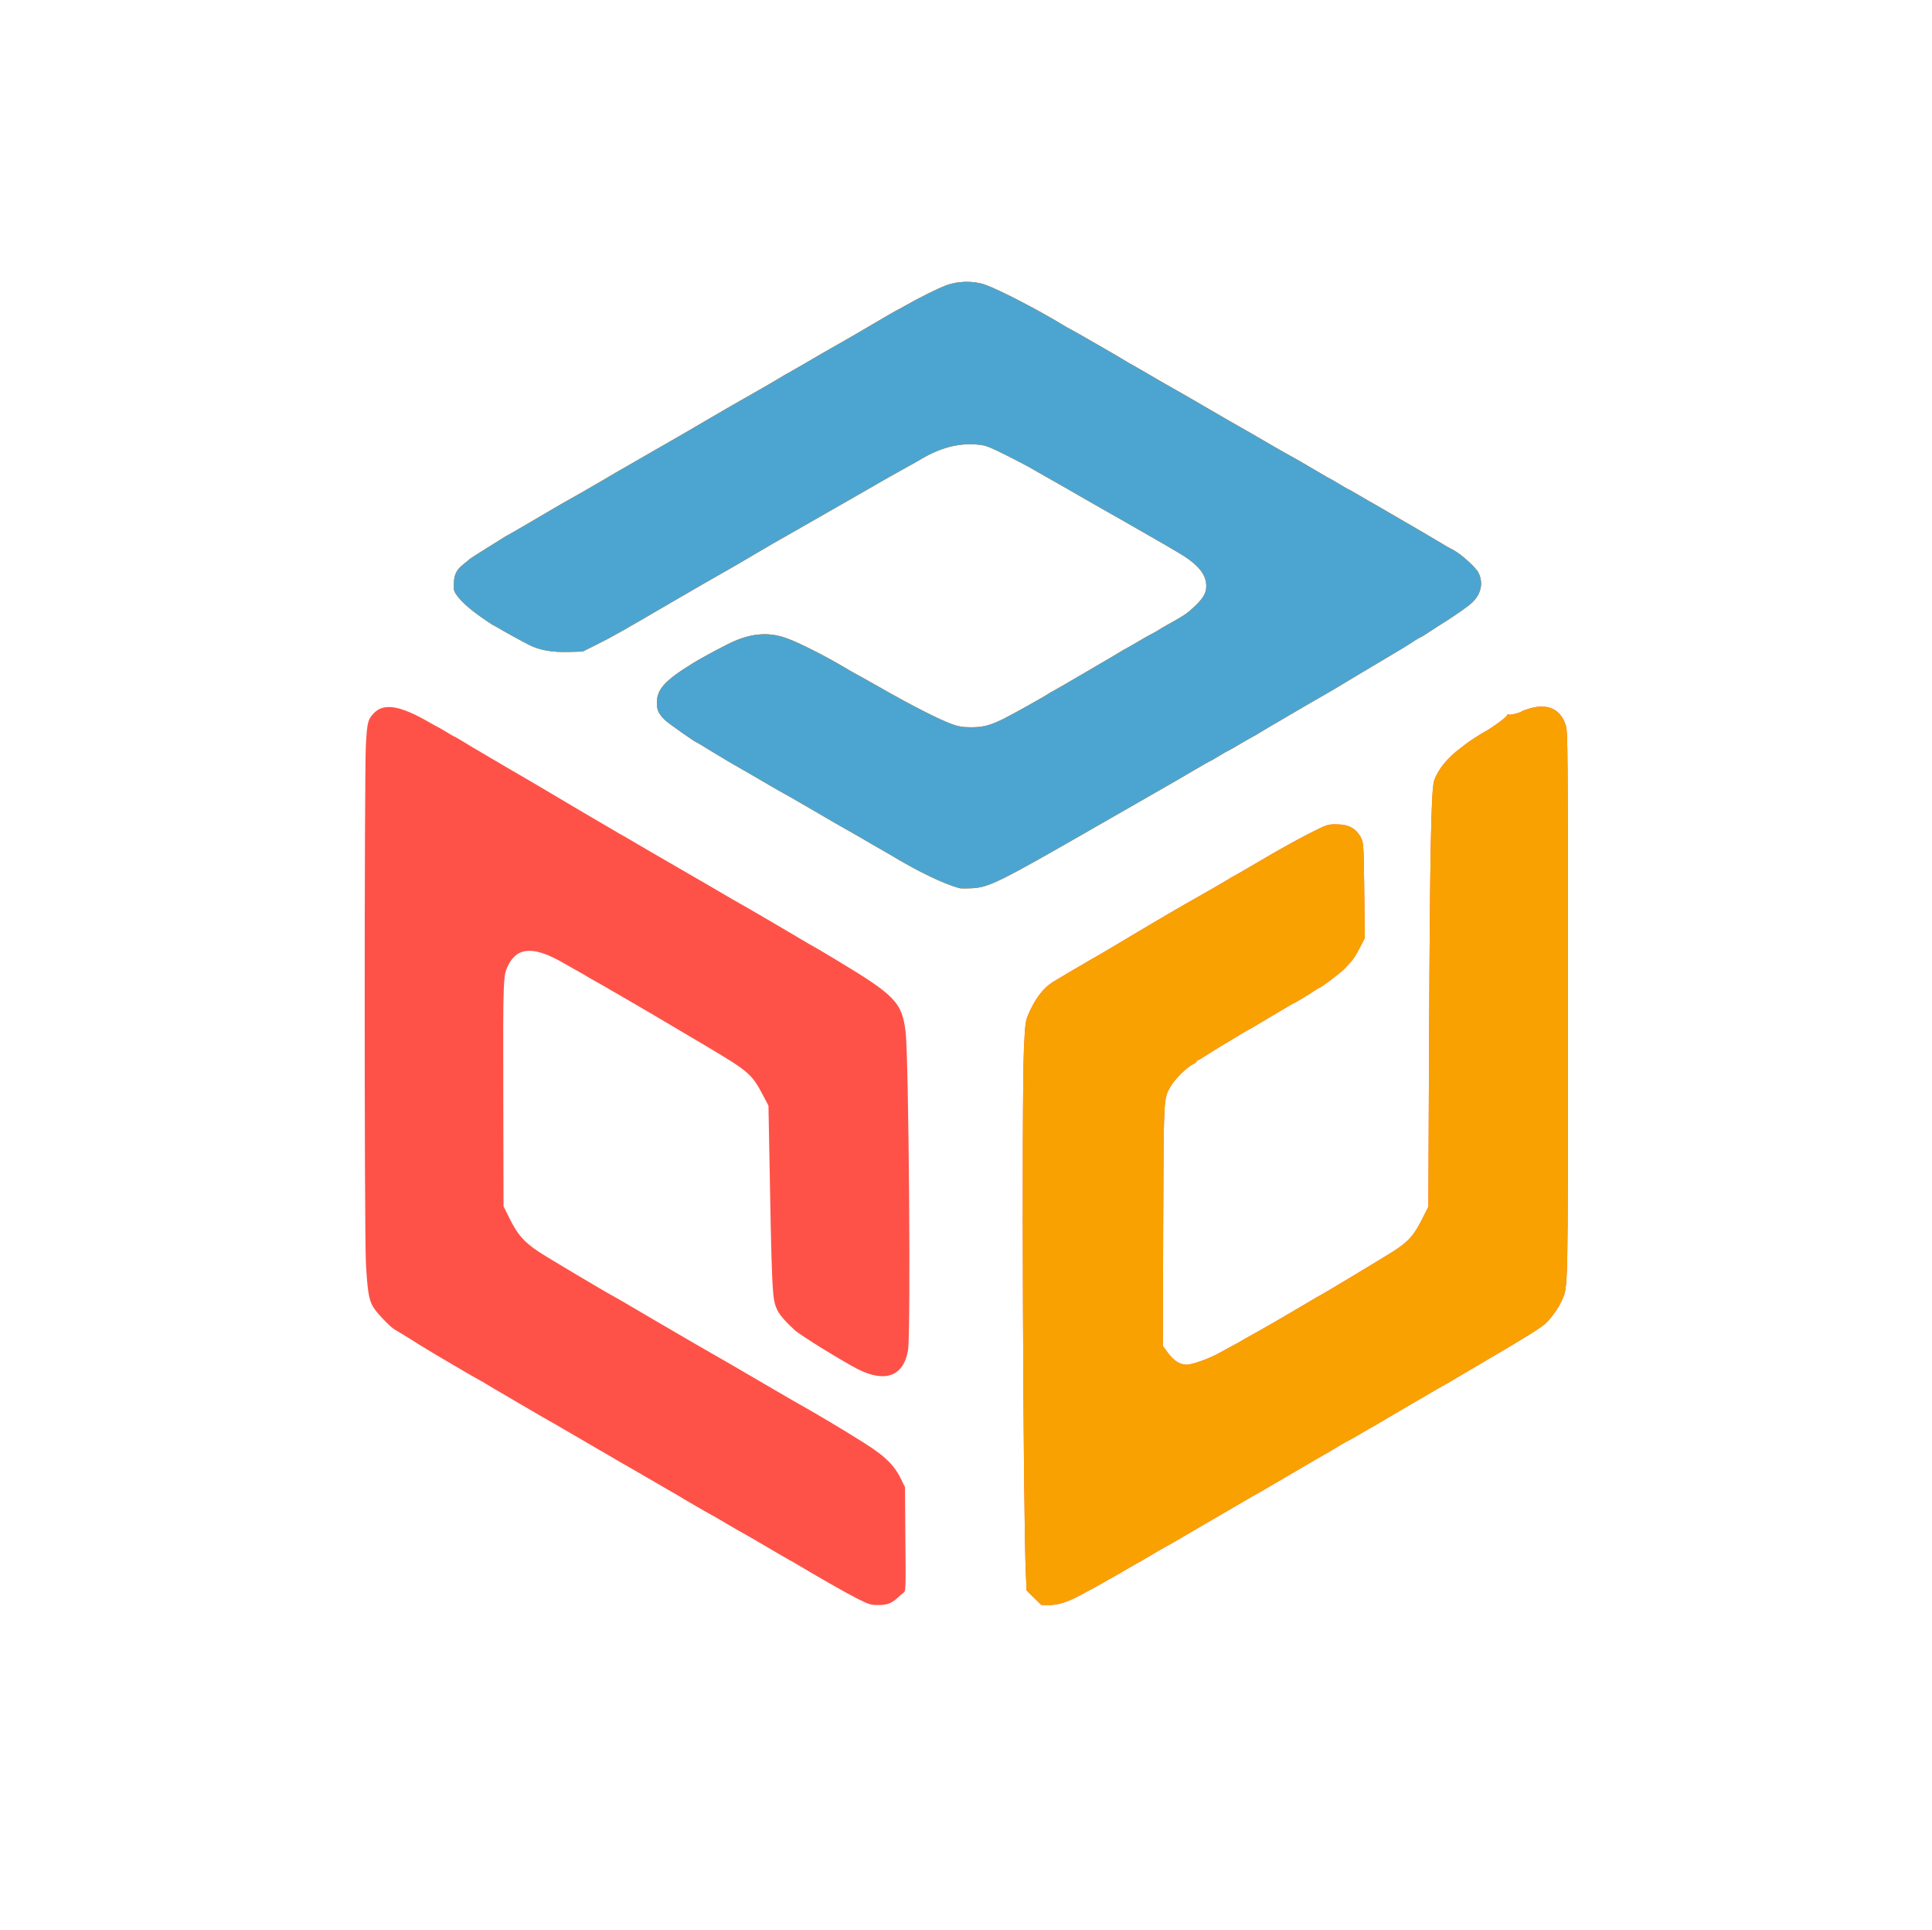 <!DOCTYPE svg PUBLIC "-//W3C//DTD SVG 20010904//EN" "http://www.w3.org/TR/2001/REC-SVG-20010904/DTD/svg10.dtd">
<svg version="1.0" xmlns="http://www.w3.org/2000/svg" width="1600px" height="1598px" viewBox="0 0 16000 15980"
     preserveAspectRatio="xMidYMid meet">
    <g id="layer101" fill="#fe5248" stroke="none">
        <path d="M7088 13231 c-95 -49 -302 -167 -508 -290 -19 -11 -42 -24 -50 -28 -8 -4 -98 -56 -198 -115 -101 -59 -185 -108 -187 -108 -2 0 -60 -34 -130 -75 -69 -41 -128 -75 -130 -75 -3 0 -250 -143 -275 -160 -8 -6 -22 -13 -30 -17 -8 -4 -96 -55 -195 -113 -99 -58 -187 -109 -195 -113 -8 -4 -31 -17 -50 -28 -19 -12 -107 -63 -195 -114 -264 -153 -319 -185 -335 -195 -8 -6 -22 -13 -30 -17 -17 -8 -546 -317 -570 -333 -8 -6 -22 -13 -30 -17 -20 -9 -445 -258 -490 -288 -84 -53 -194 -121 -218 -134 -39 -21 -154 -141 -183 -191 -35 -60 -47 -138 -59 -370 -13 -260 -13 -4048 0 -4283 11 -189 16 -209 67 -263 81 -83 212 -63 442 68 46 26 85 48 87 48 2 0 33 18 69 40 36 22 67 40 70 40 3 0 28 15 58 33 70 43 70 43 242 144 82 48 159 93 170 100 11 7 27 16 35 20 20 11 145 84 178 104 57 35 668 395 682 402 8 4 31 17 50 28 44 27 313 183 445 259 132 76 401 232 445 259 19 11 42 24 50 28 17 8 547 318 570 333 8 6 22 13 30 17 8 4 94 54 190 112 505 303 560 359 590 606 26 224 44 2485 20 2634 -35 215 -187 273 -414 159 -120 -61 -473 -278 -523 -323 -71 -64 -126 -126 -144 -164 -46 -97 -46 -99 -72 -1536 l-3 -160 -42 -80 c-95 -181 -116 -200 -467 -409 -320 -190 -595 -352 -735 -432 -47 -27 -94 -54 -105 -61 -11 -7 -27 -16 -35 -20 -8 -4 -46 -26 -85 -48 -38 -23 -97 -57 -130 -75 -33 -18 -73 -41 -90 -51 -248 -145 -387 -142 -465 11 -44 86 -44 107 -42 1076 l2 922 46 93 c68 139 120 200 244 283 58 39 582 351 620 369 8 4 31 17 50 28 57 34 505 296 640 374 69 39 190 109 270 155 80 46 242 141 360 210 118 69 222 129 230 133 8 4 24 13 35 20 11 7 47 27 80 46 178 103 420 251 495 304 112 79 173 145 218 236 l37 75 3 430 c4 396 3 431 -13 442 -10 7 -32 26 -50 43 -53 48 -88 61 -162 61 -64 0 -76 -4 -185 -59z"/>
        <path d="M8563 13230 l-61 -60 -6 -132 c-23 -489 -36 -3930 -16 -4360 10 -201 12 -222 37 -280 53 -125 123 -217 201 -266 38 -23 221 -132 300 -177 9 -5 44 -26 77 -44 33 -19 182 -107 330 -196 149 -89 317 -187 375 -220 108 -60 363 -207 390 -225 8 -6 22 -13 30 -17 8 -4 114 -65 235 -136 120 -72 291 -166 379 -211 159 -81 161 -81 236 -80 104 0 166 37 205 119 17 36 19 76 23 431 l5 391 -42 81 c-44 84 -55 99 -124 171 -38 39 -199 161 -213 161 -3 0 -24 13 -47 29 -42 28 -129 81 -157 95 -8 4 -24 12 -35 19 -11 7 -51 30 -88 52 -38 22 -76 45 -85 50 -15 9 -83 50 -137 82 -11 7 -27 15 -35 19 -13 6 -72 42 -136 81 -10 7 -44 26 -74 44 -30 17 -88 54 -129 80 -41 27 -78 49 -82 49 -5 0 -9 4 -9 8 0 5 -10 14 -22 19 -58 27 -162 131 -198 196 -54 99 -53 84 -57 1152 l-3 990 42 57 c51 68 100 98 158 98 42 0 187 -52 260 -93 19 -11 69 -38 110 -60 41 -22 80 -43 85 -47 6 -4 37 -22 70 -40 33 -18 78 -43 100 -56 57 -31 417 -242 435 -254 8 -6 22 -13 30 -17 23 -10 503 -299 610 -366 134 -85 179 -135 253 -283 l46 -91 6 -1349 c7 -1580 17 -2107 42 -2180 30 -91 112 -191 218 -269 22 -17 42 -32 45 -35 10 -10 125 -85 160 -103 66 -37 180 -121 180 -134 0 -7 6 -10 16 -6 15 5 88 -13 109 -28 6 -4 34 -14 64 -23 150 -44 257 7 298 141 17 55 18 174 18 2313 0 2431 2 2326 -51 2449 -28 62 -84 142 -134 189 -41 38 -179 124 -525 326 -137 80 -257 151 -265 156 -8 6 -22 13 -30 17 -17 8 -546 317 -570 333 -8 6 -22 13 -30 17 -8 4 -59 33 -113 65 -54 32 -100 58 -103 58 -3 0 -121 69 -154 90 -8 6 -22 13 -30 17 -8 4 -134 77 -280 163 -146 86 -272 159 -280 163 -8 4 -31 17 -50 28 -32 19 -111 65 -470 274 -69 40 -141 82 -160 94 -19 11 -42 24 -50 28 -18 8 -208 119 -230 133 -8 6 -22 13 -30 17 -8 4 -46 26 -85 48 -38 23 -97 57 -130 75 -33 18 -73 41 -90 51 -16 10 -55 31 -85 47 -30 16 -75 40 -100 54 -100 53 -178 78 -248 78 l-67 0 -62 -60z"/>
        <path d="M7945 7354 c-132 -36 -346 -139 -580 -281 -11 -7 -27 -16 -35 -20 -8 -4 -60 -34 -115 -66 -55 -33 -120 -70 -145 -84 -96 -54 -211 -120 -345 -199 -77 -45 -162 -94 -190 -110 -27 -15 -66 -36 -85 -47 -19 -11 -87 -50 -150 -87 -63 -37 -131 -77 -150 -87 -87 -49 -144 -83 -274 -162 -54 -34 -100 -61 -101 -61 -12 0 -237 -158 -268 -188 -52 -50 -67 -82 -67 -142 0 -112 64 -184 296 -327 82 -51 287 -160 351 -187 148 -62 280 -71 414 -26 95 31 324 146 489 244 30 19 80 47 110 63 30 16 109 61 175 98 275 157 496 270 608 311 56 20 91 26 157 26 96 1 156 -14 263 -66 64 -31 348 -189 387 -216 8 -6 22 -13 30 -17 17 -8 546 -317 570 -333 8 -6 22 -13 30 -17 8 -4 59 -33 113 -65 54 -32 101 -58 103 -58 2 0 21 -11 42 -23 20 -13 57 -35 82 -49 139 -77 168 -96 223 -147 81 -75 107 -119 107 -178 0 -101 -72 -185 -243 -284 -33 -19 -73 -42 -90 -53 -39 -22 -298 -171 -347 -199 -84 -47 -132 -75 -250 -142 -153 -89 -399 -229 -460 -263 -25 -14 -58 -33 -75 -43 -16 -10 -102 -54 -190 -99 -138 -69 -170 -82 -230 -88 -166 -17 -321 24 -500 133 -11 7 -47 27 -80 45 -33 18 -107 59 -165 92 -58 34 -166 96 -240 138 -74 43 -187 107 -250 143 -63 36 -182 104 -264 151 -82 47 -150 86 -151 86 -2 0 -85 49 -186 108 -101 60 -204 120 -229 134 -87 49 -307 175 -490 282 -404 236 -472 275 -620 349 l-105 52 -115 3 c-133 4 -234 -13 -320 -54 -49 -24 -222 -119 -275 -151 -11 -7 -27 -15 -35 -19 -8 -4 -59 -38 -112 -76 -123 -87 -207 -177 -209 -221 -5 -108 13 -154 84 -209 23 -18 44 -35 47 -39 3 -3 66 -44 140 -90 75 -46 145 -90 155 -97 11 -6 27 -15 35 -19 8 -4 98 -56 200 -116 102 -60 204 -120 227 -133 135 -75 223 -126 348 -199 77 -46 156 -92 175 -102 19 -11 112 -64 205 -118 94 -54 202 -116 240 -138 39 -22 144 -83 235 -137 156 -91 268 -156 370 -213 63 -35 252 -145 270 -157 8 -6 22 -13 30 -17 8 -4 60 -34 115 -66 88 -52 251 -146 370 -213 22 -12 125 -72 228 -133 104 -61 190 -111 192 -111 2 0 34 -17 72 -39 124 -70 262 -139 336 -167 97 -38 229 -41 327 -6 117 42 432 205 628 324 34 21 64 38 66 38 5 0 453 258 486 280 8 6 22 13 30 17 8 4 60 34 115 66 55 33 156 91 225 130 69 38 199 114 290 167 91 53 208 121 260 150 52 29 142 81 200 115 58 34 132 77 165 95 33 18 78 43 100 56 22 12 98 56 169 98 70 42 130 76 132 76 2 0 33 18 69 40 36 22 67 40 69 40 3 0 49 26 103 58 54 32 105 61 113 65 8 4 24 13 35 20 11 7 63 37 115 67 52 30 104 60 115 67 11 7 27 16 35 20 12 6 239 140 302 178 9 5 37 21 62 34 57 30 180 142 199 181 43 85 24 177 -50 248 -38 36 -136 105 -288 200 -22 14 -58 37 -80 52 -22 15 -47 30 -55 34 -23 11 -54 29 -96 58 -22 14 -120 74 -219 132 -99 59 -187 111 -195 116 -77 46 -183 110 -220 132 -25 15 -52 31 -60 35 -17 8 -548 318 -570 333 -8 6 -22 13 -30 17 -8 4 -59 33 -113 65 -54 32 -100 58 -103 58 -2 0 -33 18 -69 40 -36 22 -67 40 -69 40 -3 0 -65 35 -138 78 -73 43 -200 117 -283 164 -227 130 -334 191 -520 298 -816 469 -895 508 -1040 515 -44 2 -89 2 -100 -1z"/>
    </g>
    <g id="layer102" fill="#f9a101" stroke="none">
        <path d="M8563 13230 l-61 -60 -6 -132 c-23 -489 -36 -3930 -16 -4360 10 -201 12 -222 37 -280 53 -125 123 -217 201 -266 38 -23 221 -132 300 -177 9 -5 44 -26 77 -44 33 -19 182 -107 330 -196 149 -89 317 -187 375 -220 108 -60 363 -207 390 -225 8 -6 22 -13 30 -17 8 -4 114 -65 235 -136 120 -72 291 -166 379 -211 159 -81 161 -81 236 -80 104 0 166 37 205 119 17 36 19 76 23 431 l5 391 -42 81 c-44 84 -55 99 -124 171 -38 39 -199 161 -213 161 -3 0 -24 13 -47 29 -42 28 -129 81 -157 95 -8 4 -24 12 -35 19 -11 7 -51 30 -88 52 -38 22 -76 45 -85 50 -15 9 -83 50 -137 82 -11 7 -27 15 -35 19 -13 6 -72 42 -136 81 -10 7 -44 26 -74 44 -30 17 -88 54 -129 80 -41 27 -78 49 -82 49 -5 0 -9 4 -9 8 0 5 -10 14 -22 19 -58 27 -162 131 -198 196 -54 99 -53 84 -57 1152 l-3 990 42 57 c51 68 100 98 158 98 42 0 187 -52 260 -93 19 -11 69 -38 110 -60 41 -22 80 -43 85 -47 6 -4 37 -22 70 -40 33 -18 78 -43 100 -56 57 -31 417 -242 435 -254 8 -6 22 -13 30 -17 23 -10 503 -299 610 -366 134 -85 179 -135 253 -283 l46 -91 6 -1349 c7 -1580 17 -2107 42 -2180 30 -91 112 -191 218 -269 22 -17 42 -32 45 -35 10 -10 125 -85 160 -103 66 -37 180 -121 180 -134 0 -7 6 -10 16 -6 15 5 88 -13 109 -28 6 -4 34 -14 64 -23 150 -44 257 7 298 141 17 55 18 174 18 2313 0 2431 2 2326 -51 2449 -28 62 -84 142 -134 189 -41 38 -179 124 -525 326 -137 80 -257 151 -265 156 -8 6 -22 13 -30 17 -17 8 -546 317 -570 333 -8 6 -22 13 -30 17 -8 4 -59 33 -113 65 -54 32 -100 58 -103 58 -3 0 -121 69 -154 90 -8 6 -22 13 -30 17 -8 4 -134 77 -280 163 -146 86 -272 159 -280 163 -8 4 -31 17 -50 28 -32 19 -111 65 -470 274 -69 40 -141 82 -160 94 -19 11 -42 24 -50 28 -18 8 -208 119 -230 133 -8 6 -22 13 -30 17 -8 4 -46 26 -85 48 -38 23 -97 57 -130 75 -33 18 -73 41 -90 51 -16 10 -55 31 -85 47 -30 16 -75 40 -100 54 -100 53 -178 78 -248 78 l-67 0 -62 -60z"/>
        <path d="M7945 7354 c-132 -36 -346 -139 -580 -281 -11 -7 -27 -16 -35 -20 -8 -4 -60 -34 -115 -66 -55 -33 -120 -70 -145 -84 -96 -54 -211 -120 -345 -199 -77 -45 -162 -94 -190 -110 -27 -15 -66 -36 -85 -47 -19 -11 -87 -50 -150 -87 -63 -37 -131 -77 -150 -87 -87 -49 -144 -83 -274 -162 -54 -34 -100 -61 -101 -61 -12 0 -237 -158 -268 -188 -52 -50 -67 -82 -67 -142 0 -112 64 -184 296 -327 82 -51 287 -160 351 -187 148 -62 280 -71 414 -26 95 31 324 146 489 244 30 19 80 47 110 63 30 16 109 61 175 98 275 157 496 270 608 311 56 20 91 26 157 26 96 1 156 -14 263 -66 64 -31 348 -189 387 -216 8 -6 22 -13 30 -17 17 -8 546 -317 570 -333 8 -6 22 -13 30 -17 8 -4 59 -33 113 -65 54 -32 101 -58 103 -58 2 0 21 -11 42 -23 20 -13 57 -35 82 -49 139 -77 168 -96 223 -147 81 -75 107 -119 107 -178 0 -101 -72 -185 -243 -284 -33 -19 -73 -42 -90 -53 -39 -22 -298 -171 -347 -199 -84 -47 -132 -75 -250 -142 -153 -89 -399 -229 -460 -263 -25 -14 -58 -33 -75 -43 -16 -10 -102 -54 -190 -99 -138 -69 -170 -82 -230 -88 -166 -17 -321 24 -500 133 -11 7 -47 27 -80 45 -33 18 -107 59 -165 92 -58 34 -166 96 -240 138 -74 43 -187 107 -250 143 -63 36 -182 104 -264 151 -82 47 -150 86 -151 86 -2 0 -85 49 -186 108 -101 60 -204 120 -229 134 -87 49 -307 175 -490 282 -404 236 -472 275 -620 349 l-105 52 -115 3 c-133 4 -234 -13 -320 -54 -49 -24 -222 -119 -275 -151 -11 -7 -27 -15 -35 -19 -8 -4 -59 -38 -112 -76 -123 -87 -207 -177 -209 -221 -5 -108 13 -154 84 -209 23 -18 44 -35 47 -39 3 -3 66 -44 140 -90 75 -46 145 -90 155 -97 11 -6 27 -15 35 -19 8 -4 98 -56 200 -116 102 -60 204 -120 227 -133 135 -75 223 -126 348 -199 77 -46 156 -92 175 -102 19 -11 112 -64 205 -118 94 -54 202 -116 240 -138 39 -22 144 -83 235 -137 156 -91 268 -156 370 -213 63 -35 252 -145 270 -157 8 -6 22 -13 30 -17 8 -4 60 -34 115 -66 88 -52 251 -146 370 -213 22 -12 125 -72 228 -133 104 -61 190 -111 192 -111 2 0 34 -17 72 -39 124 -70 262 -139 336 -167 97 -38 229 -41 327 -6 117 42 432 205 628 324 34 21 64 38 66 38 5 0 453 258 486 280 8 6 22 13 30 17 8 4 60 34 115 66 55 33 156 91 225 130 69 38 199 114 290 167 91 53 208 121 260 150 52 29 142 81 200 115 58 34 132 77 165 95 33 18 78 43 100 56 22 12 98 56 169 98 70 42 130 76 132 76 2 0 33 18 69 40 36 22 67 40 69 40 3 0 49 26 103 58 54 32 105 61 113 65 8 4 24 13 35 20 11 7 63 37 115 67 52 30 104 60 115 67 11 7 27 16 35 20 12 6 239 140 302 178 9 5 37 21 62 34 57 30 180 142 199 181 43 85 24 177 -50 248 -38 36 -136 105 -288 200 -22 14 -58 37 -80 52 -22 15 -47 30 -55 34 -23 11 -54 29 -96 58 -22 14 -120 74 -219 132 -99 59 -187 111 -195 116 -77 46 -183 110 -220 132 -25 15 -52 31 -60 35 -17 8 -548 318 -570 333 -8 6 -22 13 -30 17 -8 4 -59 33 -113 65 -54 32 -100 58 -103 58 -2 0 -33 18 -69 40 -36 22 -67 40 -69 40 -3 0 -65 35 -138 78 -73 43 -200 117 -283 164 -227 130 -334 191 -520 298 -816 469 -895 508 -1040 515 -44 2 -89 2 -100 -1z"/>
    </g>
    <g id="layer103" fill="#4ca5d1" stroke="none">
        <path d="M7945 7354 c-132 -36 -346 -139 -580 -281 -11 -7 -27 -16 -35 -20 -8 -4 -60 -34 -115 -66 -55 -33 -120 -70 -145 -84 -96 -54 -211 -120 -345 -199 -77 -45 -162 -94 -190 -110 -27 -15 -66 -36 -85 -47 -19 -11 -87 -50 -150 -87 -63 -37 -131 -77 -150 -87 -87 -49 -144 -83 -274 -162 -54 -34 -100 -61 -101 -61 -12 0 -237 -158 -268 -188 -52 -50 -67 -82 -67 -142 0 -112 64 -184 296 -327 82 -51 287 -160 351 -187 148 -62 280 -71 414 -26 95 31 324 146 489 244 30 19 80 47 110 63 30 16 109 61 175 98 275 157 496 270 608 311 56 20 91 26 157 26 96 1 156 -14 263 -66 64 -31 348 -189 387 -216 8 -6 22 -13 30 -17 17 -8 546 -317 570 -333 8 -6 22 -13 30 -17 8 -4 59 -33 113 -65 54 -32 101 -58 103 -58 2 0 21 -11 42 -23 20 -13 57 -35 82 -49 139 -77 168 -96 223 -147 81 -75 107 -119 107 -178 0 -101 -72 -185 -243 -284 -33 -19 -73 -42 -90 -53 -39 -22 -298 -171 -347 -199 -84 -47 -132 -75 -250 -142 -153 -89 -399 -229 -460 -263 -25 -14 -58 -33 -75 -43 -16 -10 -102 -54 -190 -99 -138 -69 -170 -82 -230 -88 -166 -17 -321 24 -500 133 -11 7 -47 27 -80 45 -33 18 -107 59 -165 92 -58 34 -166 96 -240 138 -74 43 -187 107 -250 143 -63 36 -182 104 -264 151 -82 47 -150 86 -151 86 -2 0 -85 49 -186 108 -101 60 -204 120 -229 134 -87 49 -307 175 -490 282 -404 236 -472 275 -620 349 l-105 52 -115 3 c-133 4 -234 -13 -320 -54 -49 -24 -222 -119 -275 -151 -11 -7 -27 -15 -35 -19 -8 -4 -59 -38 -112 -76 -123 -87 -207 -177 -209 -221 -5 -108 13 -154 84 -209 23 -18 44 -35 47 -39 3 -3 66 -44 140 -90 75 -46 145 -90 155 -97 11 -6 27 -15 35 -19 8 -4 98 -56 200 -116 102 -60 204 -120 227 -133 135 -75 223 -126 348 -199 77 -46 156 -92 175 -102 19 -11 112 -64 205 -118 94 -54 202 -116 240 -138 39 -22 144 -83 235 -137 156 -91 268 -156 370 -213 63 -35 252 -145 270 -157 8 -6 22 -13 30 -17 8 -4 60 -34 115 -66 88 -52 251 -146 370 -213 22 -12 125 -72 228 -133 104 -61 190 -111 192 -111 2 0 34 -17 72 -39 124 -70 262 -139 336 -167 97 -38 229 -41 327 -6 117 42 432 205 628 324 34 21 64 38 66 38 5 0 453 258 486 280 8 6 22 13 30 17 8 4 60 34 115 66 55 33 156 91 225 130 69 38 199 114 290 167 91 53 208 121 260 150 52 29 142 81 200 115 58 34 132 77 165 95 33 18 78 43 100 56 22 12 98 56 169 98 70 42 130 76 132 76 2 0 33 18 69 40 36 22 67 40 69 40 3 0 49 26 103 58 54 32 105 61 113 65 8 4 24 13 35 20 11 7 63 37 115 67 52 30 104 60 115 67 11 7 27 16 35 20 12 6 239 140 302 178 9 5 37 21 62 34 57 30 180 142 199 181 43 85 24 177 -50 248 -38 36 -136 105 -288 200 -22 14 -58 37 -80 52 -22 15 -47 30 -55 34 -23 11 -54 29 -96 58 -22 14 -120 74 -219 132 -99 59 -187 111 -195 116 -77 46 -183 110 -220 132 -25 15 -52 31 -60 35 -17 8 -548 318 -570 333 -8 6 -22 13 -30 17 -8 4 -59 33 -113 65 -54 32 -100 58 -103 58 -2 0 -33 18 -69 40 -36 22 -67 40 -69 40 -3 0 -65 35 -138 78 -73 43 -200 117 -283 164 -227 130 -334 191 -520 298 -816 469 -895 508 -1040 515 -44 2 -89 2 -100 -1z"/>
    </g>

</svg>